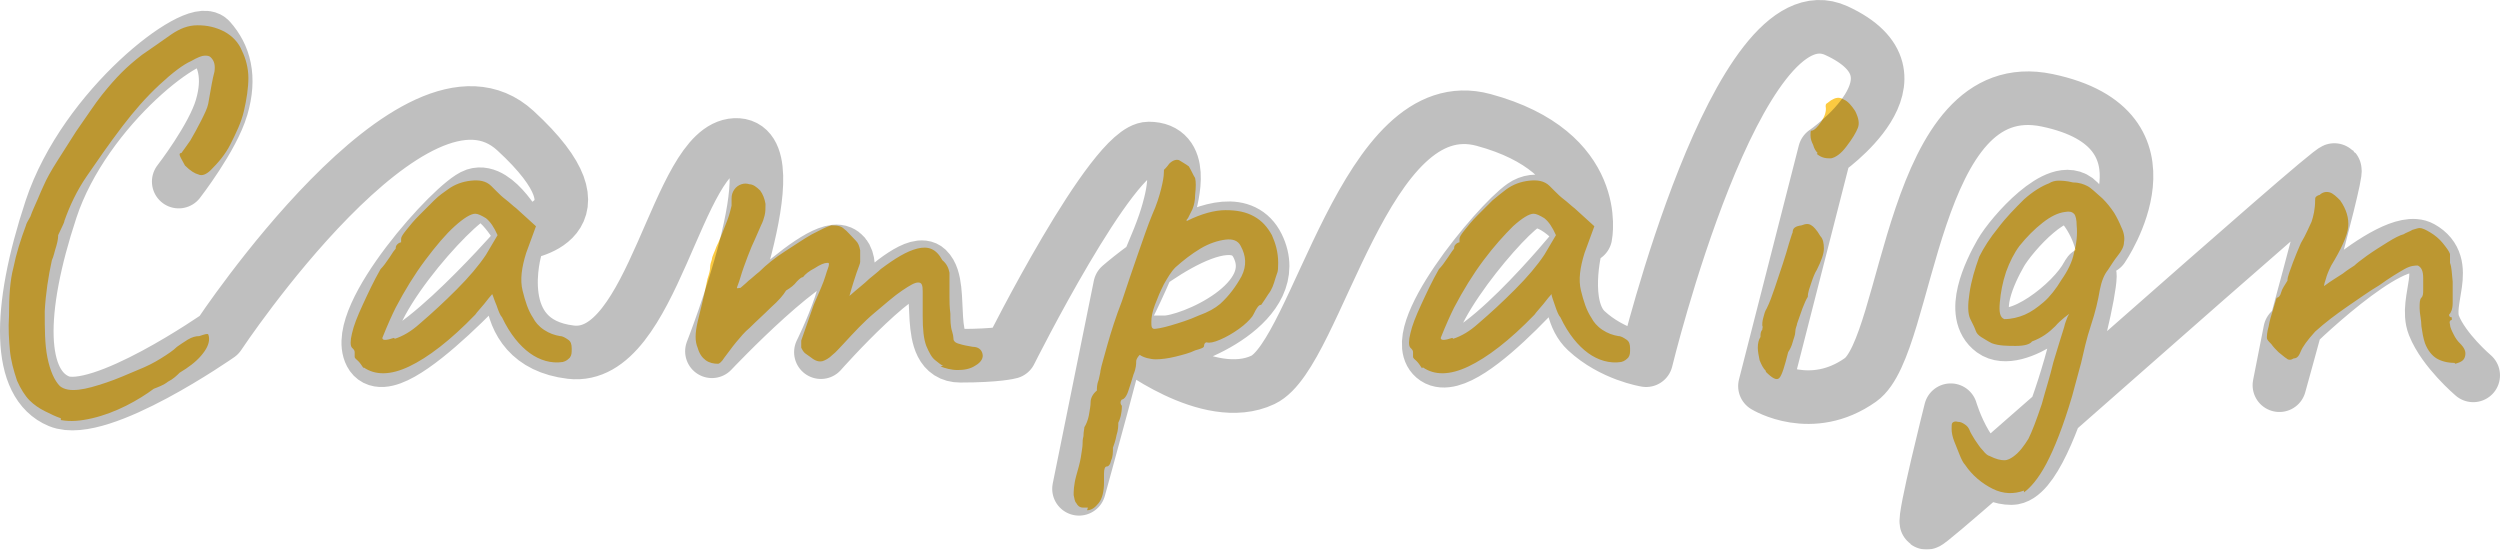 <?xml version="1.0" encoding="UTF-8"?>
<svg id="_レイヤー_1" data-name="レイヤー_1" xmlns="http://www.w3.org/2000/svg" width="279.91" height="61.53" viewBox="0 0 279.91 61.53">
  <defs>
    <style>
      .cls-1 {
        opacity: .25;
      }

      .cls-2 {
        fill: none;
        stroke: #000;
        stroke-linecap: round;
        stroke-linejoin: round;
        stroke-width: 6px;
      }

      .cls-3 {
        fill: #fbca41;
        isolation: isolate;
      }
    </style>
  </defs>
  <g id="base">
    <path id="Campaign" class="cls-3" d="M6.81,46.83c-.6-.2-1.2-.5-1.8-.8s-1.2-.7-1.7-1.2-1-1.3-1.4-2.2c-.4-1.2-.7-2.3-.8-3.4-.1-1.1-.2-2.4-.1-3.9,0-2.1.1-3.9.5-5.4.3-1.5.8-3.1,1.4-4.7,0-.1.2-.5.5-1,.2-.6.5-1.2.8-1.9s.5-1.2.7-1.6c.3-.7.8-1.6,1.5-2.7.7-1.1,1.4-2.2,2.1-3.3,1.2-1.7,2.1-3.1,2.9-4.1s1.5-1.8,2.2-2.5,1.4-1.3,2.3-2c.9-.6,2-1.4,3.3-2.3.9-.6,1.8-1,2.9-1s2,.2,3,.7c.9.5,1.6,1.2,2,2.2.4.8.7,1.9.7,3s-.2,2.4-.5,3.7-.9,2.5-1.5,3.7c-.6,1.2-1.4,2.1-2.2,2.9-.5.5-1,.7-1.4.5-.4-.1-.9-.4-1.5-1-.4-.7-.6-1.1-.6-1.2s0-.2.2-.2c.2-.3.6-.8,1-1.4.4-.7.8-1.4,1.2-2.2.4-.8.7-1.4.8-1.9.3-1.7.5-2.9.7-3.6.1-.7,0-1.2-.4-1.6-.2-.2-.4-.2-.7-.2s-.8.2-1.5.6c-.9.4-2.1,1.3-3.6,2.7-1.5,1.4-2.8,2.9-4.1,4.6-1.6,2.1-2.9,4-4,5.6s-1.9,3.3-2.5,5c0,.2-.3.7-.7,1.6,0,.2,0,.5-.2,1.2-.2.6-.3,1.2-.5,1.6-.4,1.8-.7,3.8-.8,5.7,0,2,0,3.7.3,5.2s.8,2.6,1.4,3.2c.5.4,1.2.5,2.1.4.9-.1,1.9-.4,3.1-.8,1.2-.4,2.3-.9,3.5-1.4,1-.4,1.8-.8,2.6-1.3.8-.5,1.4-.9,1.8-1.3.3-.2.7-.5,1.2-.8s.9-.4,1.3-.4c.6-.2.9-.3,1-.2,0,0,.1.2.1.5,0,.6-.3,1.2-.9,1.9s-1.4,1.3-2.4,1.9c-.3.3-.7.7-1.3,1-.5.4-1.1.6-1.6.8-.8.6-1.9,1.3-3.1,1.9-1.2.6-2.5,1.1-3.8,1.4-1.3.3-2.4.4-3.5.2v-.2ZM40.71,41.23c-.2-.3-.4-.6-.6-.8-.2-.2-.4-.3-.4-.5v-.5c0-.2-.1-.3-.3-.5s-.2-.8,0-1.6c.2-.9.6-1.9,1.2-3.2.6-1.3,1.2-2.6,2-4,.3-.3.6-.7,1-1.3.3-.5.6-.9.7-1,0-.2,0-.3.2-.5.1-.1.3-.2.4-.2v-.4c0-.2.2-.5.6-1,.4-.5.8-1,1.4-1.6l1.7-1.7c.6-.6,1.1-.9,1.5-1.2.8-.6,1.7-.9,2.6-1,.9-.1,1.7,0,2.3.6l.6.6c.3.3.6.6,1,.9.4.3.8.7,1.2,1l2.2,2-1.1,3c-.5,1.6-.7,3-.4,4.2.3,1.2.6,2.2,1.2,3.1.2.4.6.9,1.2,1.3.6.4,1.2.6,1.8.7.3,0,.6.2.9.4s.4.5.4,1,0,.7-.2,1c-.2.2-.4.4-.8.5-1.3.2-2.6-.2-3.7-1s-2.2-2.1-3.1-4c-.2-.2-.4-.7-.6-1.3-.3-.7-.4-1.1-.5-1.3-.2.2-.5.6-.9,1.1s-.8.9-1,1.2c-2.8,2.9-5.3,4.8-7.4,5.8-2.1,1-3.8,1-5.1.1v.1ZM44.21,37.93c.9-.3,1.8-.8,2.8-1.7,1.4-1.2,2.7-2.4,4.1-3.8s2.5-2.7,3.3-3.9l1.3-2.2c-.4-.9-.8-1.5-1.3-1.9-.5-.3-.9-.5-1.2-.5-.5,0-1.3.5-2.3,1.4s-2.1,2.2-3.3,3.8-2.3,3.4-3.3,5.3c-.4.8-.9,1.9-1.5,3.4,0,.3.4.3,1.3,0l.1.1ZM105.61,40.93c-.2,0-.5-.3-.9-.6s-.7-.9-1-1.6c-.3-.8-.4-1.9-.4-3.3v-2.8c0-.7-.1-1-.5-1s-.9.3-1.8.9c-.9.6-1.9,1.5-3.1,2.5s-2.3,2.2-3.5,3.5c-.4.4-.8.9-1.2,1.2-.4.4-.8.6-1.1.7-.4.1-.8,0-1.3-.4l-.7-.5c-.2-.2-.3-.4-.4-.6v-.8l1.4-4c.6-1.4,1.1-2.5,1.3-3.2.2-.7.4-1.1.4-1.3s0-.2-.2-.2c-.3,0-.8.2-1.4.6-.6.3-1.1.7-1.3,1-.2,0-.4.2-.7.5-.3.4-.7.7-1.2,1-.3.5-.8,1.1-1.7,1.9-.8.8-1.6,1.5-2.4,2.3-.5.4-1,1-1.5,1.6s-.9,1.2-1.3,1.7c-.3.5-.6.7-.7.7-.5,0-1-.1-1.4-.4-.4-.3-.7-.7-.9-1.4-.3-.7-.3-1.6,0-2.9.3-1.2.7-2.8,1.1-4.8.2-.6.3-1,.3-1.3s.1-.6.2-.9c0-.3.3-.8.5-1.4.3-.6.7-1.6,1.2-2.9.3-.8.4-1.3.5-1.7v-.8c0-.4.1-.7.3-1,.2-.3.5-.5.8-.6s.6-.1.9,0c.4,0,.8.3,1.2.7.3.4.5.9.6,1.5,0,.5,0,.9-.1,1.3-.1.4-.2.7-.4,1.1l-.7,1.6c-.2.4-.5,1.1-.8,1.9-.3.8-.6,1.6-.8,2.3-.2.7-.4,1.1-.4,1.2s.2,0,.4,0c.2-.2.5-.4.9-.8.4-.3.8-.7,1.2-1,.8-.8,1.8-1.6,2.9-2.3s2.1-1.4,3-1.9c1-.5,1.7-.9,2.2-1,.7,0,1.1.1,1.4.4.3.2.7.7,1.3,1.3.3.3.4.6.5,1.1v1.3c0,.2-.2.6-.4,1.2-.2.6-.5,1.5-.8,2.6.9-.8,1.7-1.4,2.2-1.9.6-.5,1-.8,1.3-1.1,1.6-1.2,2.9-2,4.1-2.3s2.1,0,2.8,1.3c.5.4.7.9.8,1.4v2.7c0,.5,0,1.1.1,1.9,0,.7,0,1.4.2,2s.1.9.2,1c.1.2.3.3.7.4.3.1.8.2,1.4.3.6,0,1,.3,1.1.8.1.4-.1.9-.8,1.3-.6.4-1.3.5-2,.5s-1.4-.2-1.9-.4l.3-.1ZM121.81,56.83h-.6c-.2,0-.5-.1-.7-.5-.2-.2-.2-.5-.3-.9,0-.4,0-1.1.3-2.2.2-.7.4-1.4.5-2,.1-.7.2-1.2.2-1.5s0-.5.1-.9c0-.5.1-.8.1-1,.2-.3.4-.8.5-1.3.1-.6.2-1.1.2-1.5s.2-.9.7-1.3c0-.3,0-.7.2-1.2.1-.5.2-.8.2-1,.1-.6.4-1.5.8-3,.4-1.4.9-3,1.6-4.8.6-1.8,1.2-3.6,1.8-5.3s1.1-3.2,1.6-4.4c.5-1.1.8-2.1,1-2.9.2-.8.3-1.4.3-1.8s0-.3.1-.4c0,0,.3-.3.5-.6.4-.4.8-.5,1.1-.4.3.2.7.4,1.1.7.3.5.5,1,.7,1.3.1.4.1,1,0,1.9,0,.6-.1,1.1-.3,1.6-.2.4-.4.8-.5,1-.2.2-.2.3-.1.3,1.6-.8,3.1-1.2,4.3-1.2,1.3,0,2.3.2,3.2.7s1.5,1.2,2,2.1c.4.9.7,1.9.7,3.1s-.1,1-.3,1.7-.4,1.3-.8,1.8c-.3.5-.6.9-.8,1.2-.2,0-.3.1-.5.4-.2.3-.3.6-.5.9-.3.4-.8.9-1.5,1.4s-1.4.9-2.1,1.2c-.7.3-1.2.4-1.5.3-.2,0-.3.2-.3.4s-.3.3-1,.5c-.6.3-1.4.5-2.2.7s-1.6.3-2.2.3-1.4-.2-1.8-.5c0,0-.2.2-.3.4s-.1.3-.1.4c0,.2,0,.7-.3,1.4-.2.7-.4,1.3-.6,1.9-.2.6-.5.9-.7.9-.2.2-.2.5,0,.7,0,.9-.2,1.5-.4,1.9,0,.3,0,.8-.2,1.4-.1.6-.3,1.1-.4,1.4,0,.5,0,1-.2,1.4-.1.5-.3.7-.5.7s-.3.3-.3.8v1c0,1-.2,1.8-.6,2.3s-.8.8-1.3.8l.1-.3ZM129.11,36.83c.3,0,1-.1,2-.4,1-.3,2-.6,3.1-1.1,1.1-.4,1.8-.8,2.4-1.3,1-.9,1.8-2,2.4-3.1.6-1.2.5-2.3-.1-3.4-.3-.6-.9-.8-1.7-.7s-1.8.4-2.8,1-1.9,1.3-2.8,2.1c-.5.5-.9,1.2-1.3,1.9-.4.8-.7,1.5-1,2.3s-.4,1.4-.4,1.9,0,.8.4.8h-.2ZM159.21,41.23c-.2-.3-.4-.6-.6-.8s-.4-.3-.4-.5v-.5c0-.2-.1-.3-.3-.5s-.2-.8,0-1.6c.2-.9.6-1.9,1.2-3.2.6-1.3,1.2-2.6,2-4,.3-.3.6-.7,1-1.3s.6-.9.7-1c0-.2,0-.3.2-.5.1-.1.3-.2.4-.2v-.4c0-.2.2-.5.6-1,.4-.5.8-1,1.4-1.6.6-.6,1.1-1.1,1.7-1.7.6-.5,1.1-.9,1.5-1.2.8-.6,1.7-.9,2.6-1s1.7,0,2.3.6c.1.1.3.3.6.6s.6.6,1,.9c.4.3.8.7,1.2,1l2.2,2-1.1,3c-.5,1.6-.7,3-.4,4.2s.6,2.2,1.2,3.1c.2.4.6.9,1.2,1.3.6.4,1.2.6,1.8.7.3,0,.6.2.9.4.3.2.4.5.4,1s0,.7-.2,1c-.2.2-.4.4-.8.5-1.3.2-2.6-.2-3.7-1-1.1-.8-2.2-2.1-3.1-4-.2-.2-.4-.7-.6-1.3s-.4-1.1-.4-1.3c-.2.2-.5.6-.9,1.1s-.8.9-1,1.2c-2.8,2.9-5.3,4.8-7.4,5.8-2.1,1-3.8,1-5.1.1l-.1.1ZM162.71,37.93c.9-.3,1.8-.8,2.8-1.7,1.4-1.2,2.7-2.4,4.1-3.8,1.4-1.4,2.5-2.7,3.3-3.9l1.3-2.2c-.4-.9-.8-1.5-1.3-1.9-.5-.3-.9-.5-1.2-.5-.5,0-1.3.5-2.3,1.4-1,1-2.1,2.2-3.3,3.8s-2.3,3.4-3.3,5.3c-.4.8-.9,1.9-1.5,3.4,0,.3.4.3,1.3,0l.1.1ZM197.71,41.53c-.3-.3-.5-.7-.7-1.2-.1-.5-.2-1-.2-1.4,0-.5.1-.9.3-1.2,0-.3,0-.6.2-.8,0-.2.1-.3,0-.5,0-.2,0-.4.1-.8.1-.4.2-.8.4-1.1.3-.6.6-1.4.9-2.3.3-.9.6-1.8.9-2.7.3-.9.5-1.6.7-2.3.2-.6.3-1,.4-1.2,0-.5.3-.7,1-.8.5-.2.8-.2,1.1,0,.2.1.6.5,1,1.2.3.3.4.8.4,1.4s-.3,1.4-.8,2.4c-.2.3-.4.8-.6,1.4-.2.6-.4,1.1-.4,1.6-.2.3-.4.8-.6,1.3-.2.6-.4,1.1-.6,1.7,0,.2-.2.5-.2.9s-.2.8-.3,1.2-.3.8-.5,1.1c-.4,1.6-.7,2.6-1,2.9-.3.3-.8,0-1.5-.7v-.1ZM203.51,17.13c-.2-.2-.4-.5-.5-.9-.2-.4-.3-.7-.3-1.1,0-.3,0-.5.1-.5.3,0,.7-.4,1.1-1,.4-.6.6-1.2.5-1.7,0-.2,0-.3.2-.4.1-.1.3-.2.4-.3.5-.3.9-.4,1.4-.1.5.2.9.7,1.3,1.3.4.8.5,1.4.3,1.9s-.6,1.2-1.3,2.1c-.6.8-1.2,1.2-1.7,1.3-.5,0-1,0-1.6-.5l.1-.1ZM226.61,54.93c-1.1.4-2.3.4-3.5-.2s-2.3-1.5-3.1-2.7c-.2-.2-.4-.6-.6-1.1-.2-.5-.4-1-.6-1.5-.2-.5-.3-1-.3-1.4s0-.6.1-.7c.1-.1.3-.2.6-.1.3,0,.5.1.8.3s.4.4.5.6c.1.3.3.6.6,1.1.3.4.5.8.9,1.2.3.4.6.6.7.6.8.4,1.3.5,1.7.5s.7-.2,1-.4c.7-.5,1.2-1.2,1.7-2,.4-.8.9-2.1,1.5-3.9.4-1.5.9-3,1.3-4.7.5-1.7.9-2.9,1.2-3.9.1-.5.3-.9.4-1.2.2-.3.3-.6.5-.8h.4c-.9.6-1.7,1.2-2.3,1.9-.7.7-1.5,1.3-2.6,1.7-.2.3-.8.5-1.8.5-.9,0-1.9,0-2.7-.3-.6-.3-1-.6-1.2-.7-.3-.2-.5-.4-.6-.7s-.3-.7-.6-1.3-.3-1.6-.1-2.9c.2-1.4.6-2.7,1.1-4.1.5-1,1.2-2.1,2.1-3.2.9-1.2,1.9-2.2,2.9-3.2,1-.9,2-1.5,2.8-1.8.3-.2.7-.3,1-.3.4,0,.9,0,1.7.2.7,0,1.2.2,1.6.4.4.2.9.7,1.7,1.4.5.5.9,1,1.3,1.6.3.5.6,1.1.8,1.6.3.6.4,1.2.3,1.7,0,.5-.3,1-.7,1.5s-.7,1-1.1,1.6c-.4.5-.7,1.2-.9,2.2-.2,1.2-.5,2.5-1,4s-.8,2.9-1.1,4.2l-1,3.7c-1,3.4-2,5.9-2.9,7.6-.9,1.7-1.8,2.7-2.5,3.2v-.2ZM224.41,35.73c.8,0,1.6-.2,2.3-.5s1.4-.8,2.1-1.4,1.4-1.5,2-2.5c.7-1,1.2-2,1.4-3,.3-1.1.4-2.1.3-3.1,0-.6-.1-1.1-.3-1.3s-.5-.3-1-.2c-.8.1-1.6.5-2.5,1.2s-1.8,1.6-2.6,2.6c-.6.8-1.1,1.8-1.5,2.9-.4,1.2-.6,2.3-.7,3.4s0,1.7.5,1.9ZM274.81,40.63c-.8,0-1.5-.2-2-.5s-1-.9-1.3-1.7c-.2-.6-.3-1.2-.4-1.9,0-.7-.2-1.4-.2-2s0-1,.2-1.2.2-.5.2-.9v-1.3c0-.8-.2-1.2-.6-1.4-.3,0-.8,0-1.5.4s-1.7,1-2.8,1.8c-1.2.7-2.4,1.6-3.6,2.4-1.3.9-2.5,1.8-3.6,2.8-.9,1-1.4,1.7-1.6,2.2s-.4.8-.8.8c-.3.2-.6.2-.8,0-.2-.1-.5-.4-.9-.7-.3-.3-.6-.6-.8-.9-.3-.3-.5-.5-.5-.7s0-.6.2-1.3c.1-.6.3-1.3.5-1.9.2-.6.3-1.1.4-1.3.2,0,.4-.2.5-.6.1-.4.4-.8.7-1.3,0-.5.3-1.1.6-2,.3-.8.6-1.5.9-2.2.6-1,.9-1.8,1.2-2.4.2-.6.4-1.4.4-2.4,0-.2,0-.3.1-.4.1-.1.3-.2.4-.2.3-.3.7-.4,1.1-.3.4.1.8.5,1.2.9.7,1,1,2,.9,3s-.8,2.5-1.9,4.3c-.3.6-.5,1.1-.6,1.5-.1.3-.2.6-.2.8.8-.6,1.5-1,2.1-1.4.5-.4,1-.7,1.3-.9.2-.2.7-.6,1.4-1.1.7-.5,1.5-1,2.3-1.5s1.4-.8,1.8-.9c.3-.2.7-.3,1-.5.4-.1.6-.2.8-.2.3,0,.7.2,1.2.5s1,.7,1.4,1.2.7.9.8,1.2v1c.2.5.2,1.2.3,2.1v2.4c0,.7-.2,1.1-.4,1.3,0,.2.1.3.3.3v.3c-.2,0-.3.2-.2.5,0,.3.2.7.4,1.1.2.4.4.7.7,1,.5.5.7.9.6,1.4s-.4.7-1.1.9l-.1-.1Z"/>
  </g>
  <g id="mask" class="cls-1">
    <path class="cls-2" d="M20.01,20.33s3.8-4.9,4.8-8.3.3-5.8-1.3-7.6S9.51,11.93,5.71,23.43c-3.8,11.5-3.7,19.6.9,21.5,4.6,1.9,17.9-7.4,17.9-7.4,0,0,22-33.2,33.2-22.9s.6,11.5.6,11.5c0,0-2.7-5.1-5.1-4.3s-13.9,13.6-11.7,17.8,16.2-11.8,16.2-11.8c0,0-3.1,10.5,6.2,11.6s11.8-22.9,18.4-23.2-2.6,23.1-2.6,23.1c0,0,11.6-12.3,14.4-11.1s-2.2,11.2-2.2,11.2c0,0,9.9-11.2,11.9-9.3s-.5,9.7,3.7,9.7,5.6-.4,5.6-.4c0,0,11.4-22.8,15.5-22.8s2.7,5.2,2.2,7-1.3,3.8-3,7.6-2.4,4.7-2.1,4.7-4.9,18.8-4.9,18.8l4.6-22.7s12.3-10.8,15.4-4.5-7.6,10.8-10.4,10.8h-4s8.9,7.1,15,4.2,11.4-32.7,24.7-29.1,11.4,13,11.4,13c0,0-4-5.5-7-3.4s-13.4,14.7-9.8,17.1,15.7-12.5,15.7-12.5c0,0-1.7,6.7,1.2,9.4s6.7,3.3,6.7,3.3c0,0,10.2-42,21.3-36.9s-1.3,13.6-1.3,13.6l-6.7,26.2s5.2,3.2,10.7-.7,5.6-34.5,20.9-31.3,6.2,16.5,6.2,16.5c0,0-.5-2.9-2.7-5.2s-7.5,3.7-8.7,5.8-3.5,6.8-.9,8.7,9-3.1,10.6-6.2-3.9,22.7-8.5,22.7-6.8-7.6-6.8-7.6c0,0-3.1,12.3-2.7,12.6s45.3-39.9,45.7-39.5-6.2,24.1-6.2,24.1l1.2-6.1s11.3-11.2,14.7-9.3.3,5.9,1.4,8.7,4.4,5.6,4.4,5.6"/>
  </g>
</svg>